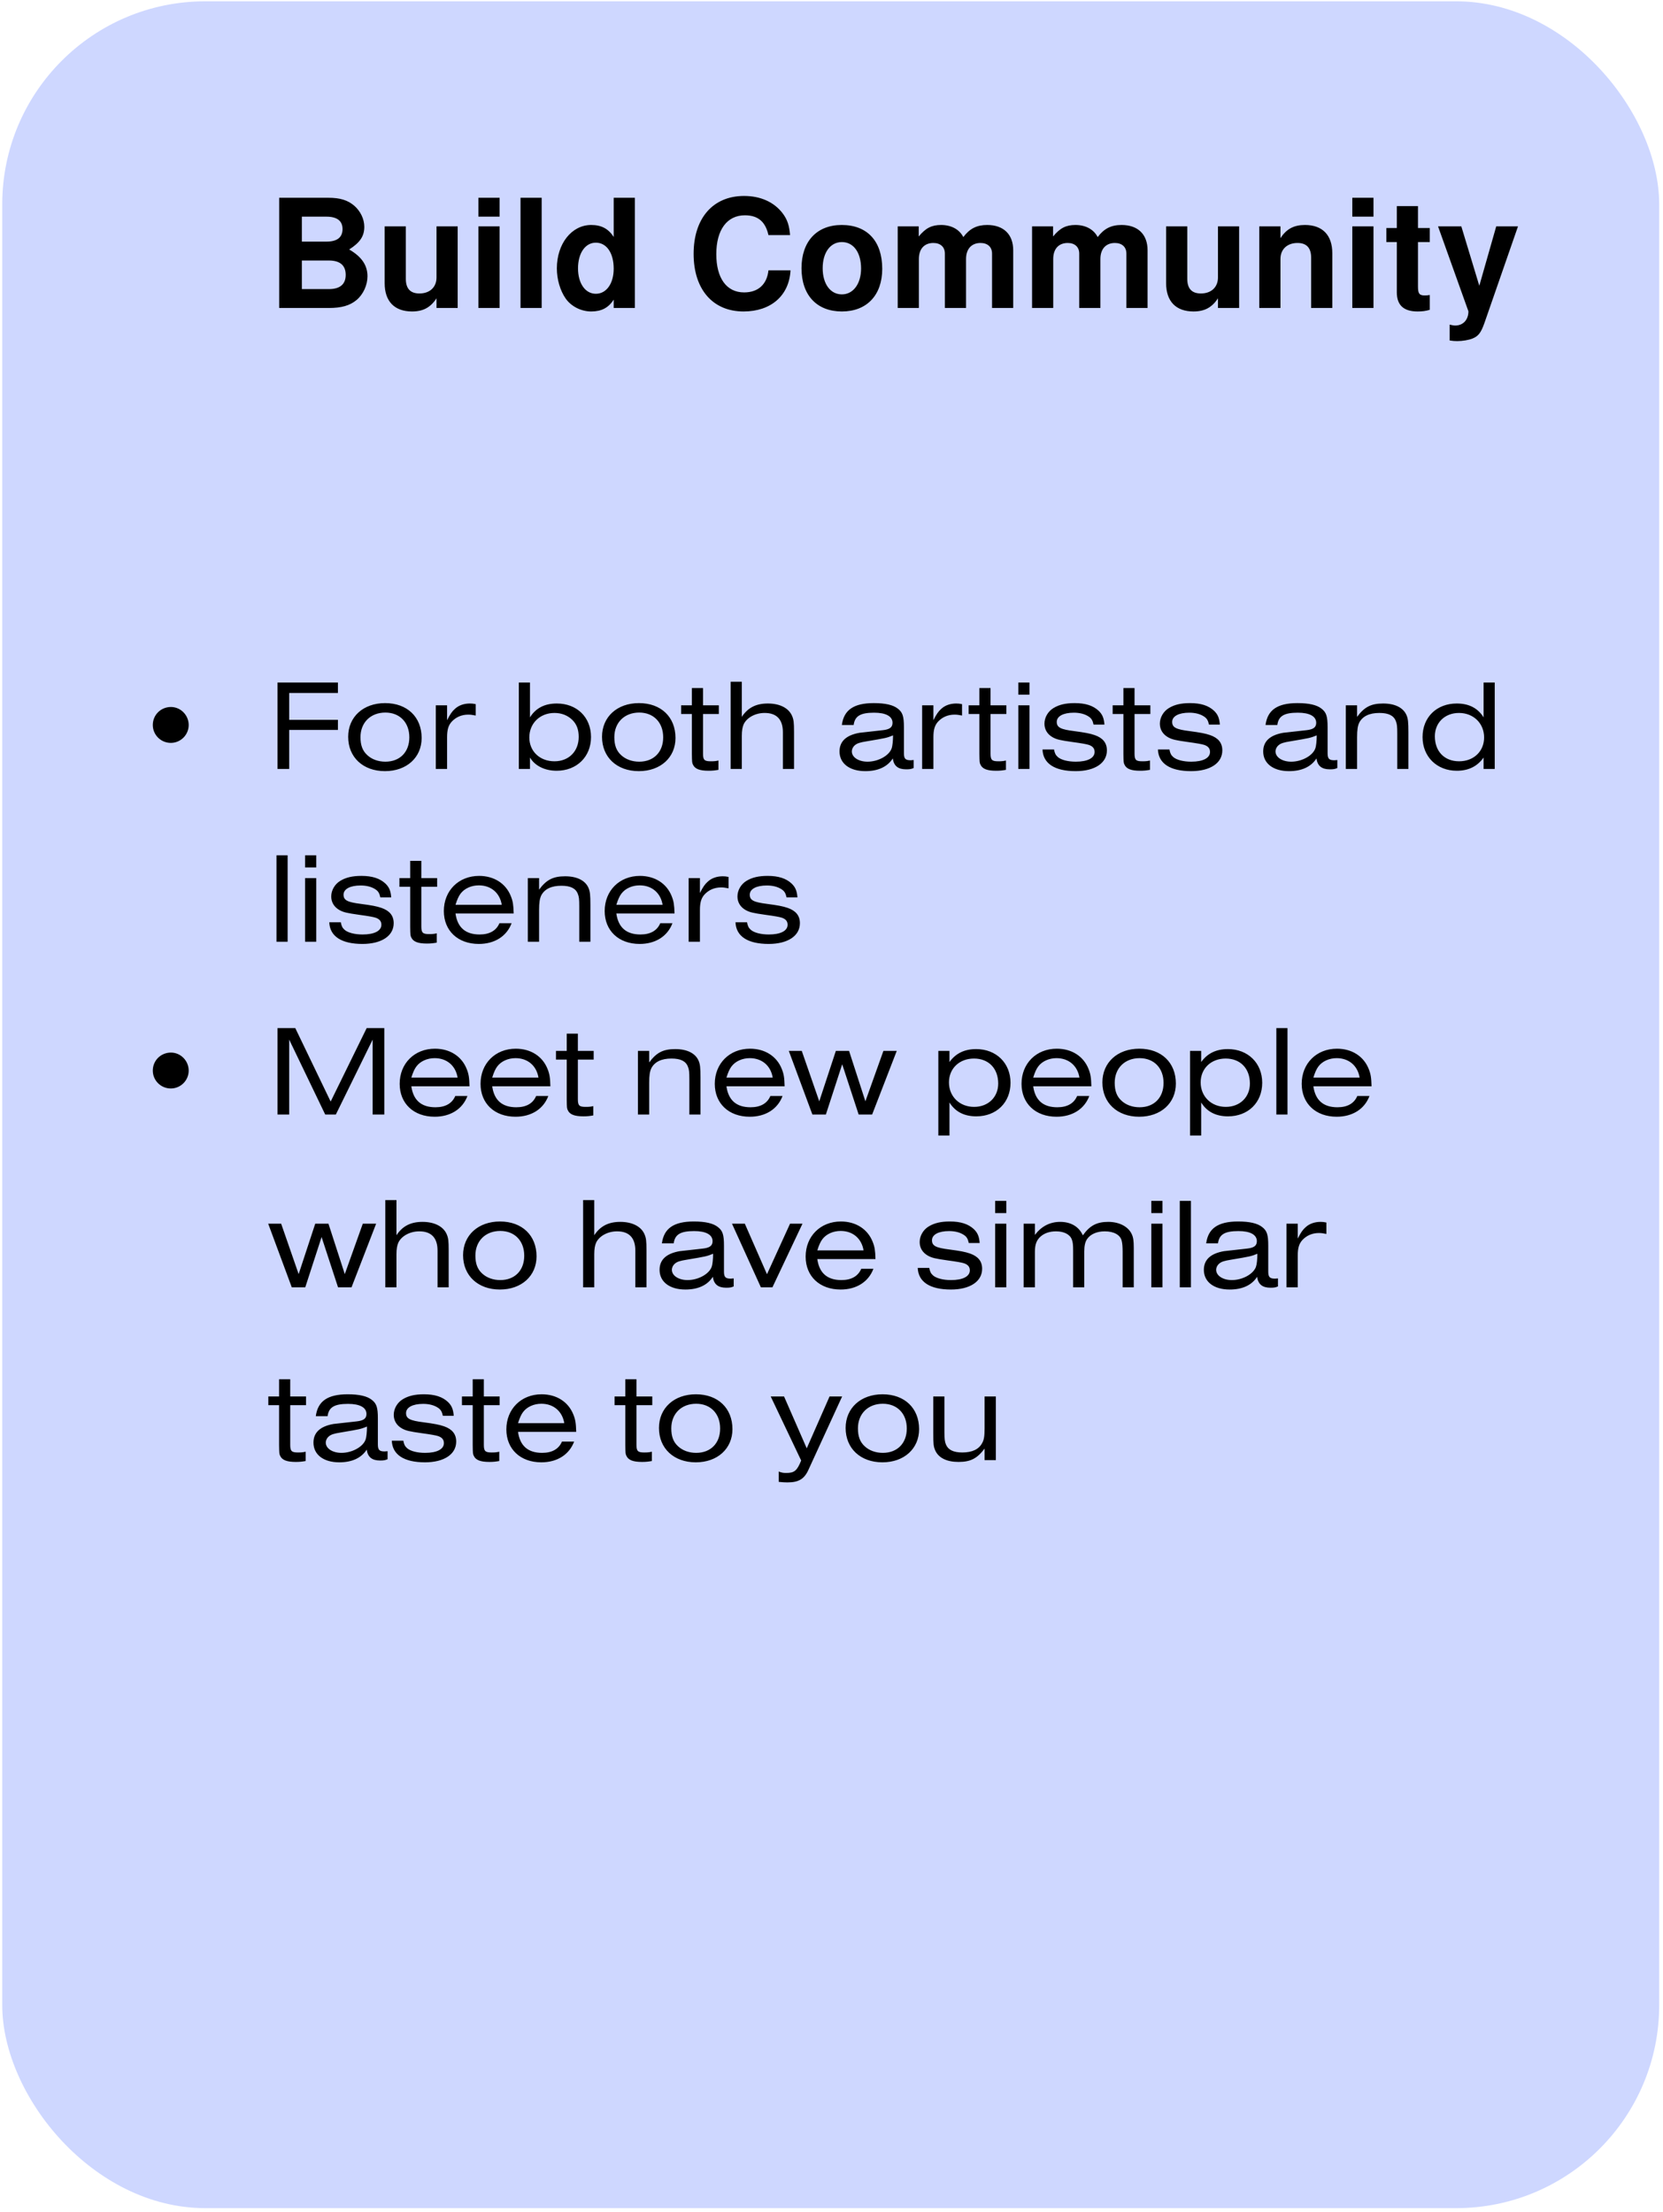 <svg width="385" height="512" viewBox="0 0 385 512" fill="none" xmlns="http://www.w3.org/2000/svg">
<rect x="0.52" y="0.306" width="383.599" height="510.85" rx="47" fill="#CED7FF"/>
<path d="M39.575 163.66C37.235 163.66 35.375 165.49 35.375 167.83C35.375 170.11 37.235 171.97 39.545 171.97C41.825 171.97 43.685 170.11 43.685 167.83C43.685 165.55 41.825 163.66 39.575 163.66ZM64.25 178H66.95V168.97H78.23V166.63H66.95V160.42H78.23V157.99H64.25V178ZM89.154 162.76C84.115 162.76 80.605 165.94 80.605 170.56C80.605 175.3 84.055 178.51 89.124 178.51C94.135 178.51 97.615 175.36 97.615 170.83C97.615 165.97 94.254 162.76 89.154 162.76ZM89.215 164.95C92.544 164.95 94.764 167.23 94.764 170.68C94.764 174.1 92.575 176.32 89.215 176.32C87.564 176.32 86.064 175.78 85.014 174.79C83.934 173.8 83.454 172.51 83.454 170.65C83.454 167.26 85.794 164.95 89.215 164.95ZM100.895 178H103.505V170.65C103.505 168.94 103.805 167.92 104.555 167.08C105.545 166 106.865 165.43 108.395 165.43C108.965 165.43 109.385 165.49 110.135 165.64V163C109.565 162.88 109.265 162.85 108.785 162.85C107.435 162.85 106.205 163.27 105.335 164.08C104.675 164.65 104.195 165.34 103.505 166.72V163.27H100.895V178ZM122.694 157.99H120.114V178H122.694V175.36C123.834 177.28 126.114 178.42 128.874 178.42C133.524 178.42 136.824 175.18 136.824 170.62C136.824 166.03 133.554 162.85 128.904 162.85C126.084 162.85 124.014 163.93 122.694 166.06V157.99ZM128.364 165.04C130.014 165.04 131.454 165.61 132.534 166.69C133.524 167.68 133.974 168.91 133.974 170.59C133.974 173.92 131.694 176.23 128.364 176.23C124.974 176.23 122.544 173.92 122.544 170.71C122.544 167.44 125.004 165.04 128.364 165.04ZM147.924 162.76C142.884 162.76 139.374 165.94 139.374 170.56C139.374 175.3 142.824 178.51 147.894 178.51C152.904 178.51 156.384 175.36 156.384 170.83C156.384 165.97 153.024 162.76 147.924 162.76ZM147.984 164.95C151.314 164.95 153.534 167.23 153.534 170.68C153.534 174.1 151.344 176.32 147.984 176.32C146.334 176.32 144.834 175.78 143.784 174.79C142.704 173.8 142.224 172.51 142.224 170.65C142.224 167.26 144.564 164.95 147.984 164.95ZM166.326 176.05C165.696 176.2 165.306 176.23 164.556 176.23C163.086 176.23 162.756 175.93 162.756 174.46V165.28H166.416V163.27H162.756V159.28H160.176V163.27H157.686V165.28H160.176V174.52C160.206 176.41 160.206 176.59 160.446 177.04C160.896 178 162.006 178.42 164.046 178.42C164.916 178.42 165.456 178.36 166.326 178.21V176.05ZM169.156 178H171.736V170.35C171.736 169.12 171.886 168.28 172.186 167.62C172.936 166.09 174.886 165.04 177.016 165.04C179.806 165.04 181.246 166.54 181.246 169.51V178H183.826V169.42C183.826 167.23 183.736 166.57 183.376 165.73C182.596 163.9 180.526 162.85 177.766 162.85C175.036 162.85 173.146 163.81 171.736 165.94V157.81H169.156V178ZM211.517 175.93C211.157 175.96 211.007 175.99 210.857 175.99C209.597 175.99 209.267 175.63 209.267 174.34V168.37C209.267 165.79 208.967 164.89 207.827 164.02C206.747 163.18 204.947 162.76 202.277 162.76C197.657 162.76 195.347 164.35 194.897 167.83H197.627C197.897 165.76 199.187 164.98 202.367 164.98C205.097 164.98 206.627 165.82 206.627 167.32C206.627 168.37 205.967 168.85 204.377 169.03C200.567 169.45 199.517 169.57 199.007 169.63C195.917 170.17 194.357 171.61 194.357 173.95C194.357 176.74 196.697 178.51 200.327 178.51C203.267 178.51 205.427 177.52 206.687 175.57C206.927 177.31 207.917 178.09 209.777 178.09C210.647 178.09 210.947 178.03 211.517 177.79V175.93ZM206.747 170.23C206.747 171.43 206.627 172.69 206.417 173.26C205.817 174.94 203.297 176.32 200.837 176.32C198.767 176.32 197.207 175.3 197.207 173.95C197.207 173.41 197.507 172.81 197.987 172.45C198.467 172.06 199.127 171.85 200.627 171.61C205.247 170.83 205.247 170.83 206.747 170.23ZM213.483 178H216.093V170.65C216.093 168.94 216.393 167.92 217.143 167.08C218.133 166 219.453 165.43 220.983 165.43C221.553 165.43 221.973 165.49 222.723 165.64V163C222.153 162.88 221.853 162.85 221.373 162.85C220.023 162.85 218.793 163.27 217.923 164.08C217.263 164.65 216.783 165.34 216.093 166.72V163.27H213.483V178ZM232.889 176.05C232.259 176.2 231.869 176.23 231.119 176.23C229.649 176.23 229.319 175.93 229.319 174.46V165.28H232.979V163.27H229.319V159.28H226.739V163.27H224.249V165.28H226.739V174.52C226.769 176.41 226.769 176.59 227.009 177.04C227.459 178 228.569 178.42 230.609 178.42C231.479 178.42 232.019 178.36 232.889 178.21V176.05ZM235.749 178H238.329V163.27H235.749V178ZM235.749 160.81H238.329V157.99H235.749V160.81ZM241.35 173.5C241.47 176.74 244.17 178.51 249.03 178.51C253.44 178.51 256.26 176.65 256.26 173.71C256.26 171.97 255.33 170.83 253.44 170.17C252.3 169.78 251.16 169.57 248.67 169.24C245.55 168.85 244.65 168.4 244.65 167.11C244.65 165.79 246.18 164.98 248.61 164.98C249.96 164.98 251.13 165.28 252 165.85C252.66 166.27 252.96 166.75 253.17 167.74H255.69C255.57 166.21 255.21 165.37 254.34 164.53C253.05 163.33 251.28 162.76 248.79 162.76C246.69 162.76 245.19 163.12 243.9 163.9C242.61 164.68 241.8 166.09 241.8 167.53C241.8 168.88 242.49 169.99 243.72 170.68C244.65 171.19 245.46 171.37 248.22 171.76C250.44 172.06 251.58 172.27 252.12 172.45C253.02 172.78 253.41 173.29 253.41 174.07C253.41 175.48 251.79 176.32 249.06 176.32C247.2 176.32 245.64 175.9 244.89 175.24C244.38 174.79 244.17 174.34 244.02 173.5H241.35ZM266.229 176.05C265.599 176.2 265.209 176.23 264.459 176.23C262.989 176.23 262.659 175.93 262.659 174.46V165.28H266.319V163.27H262.659V159.28H260.079V163.27H257.589V165.28H260.079V174.52C260.109 176.41 260.109 176.59 260.349 177.04C260.799 178 261.909 178.42 263.949 178.42C264.819 178.42 265.359 178.36 266.229 178.21V176.05ZM268.069 173.5C268.189 176.74 270.889 178.51 275.749 178.51C280.159 178.51 282.979 176.65 282.979 173.71C282.979 171.97 282.049 170.83 280.159 170.17C279.019 169.78 277.879 169.57 275.389 169.24C272.269 168.85 271.369 168.4 271.369 167.11C271.369 165.79 272.899 164.98 275.329 164.98C276.679 164.98 277.849 165.28 278.719 165.85C279.379 166.27 279.679 166.75 279.889 167.74H282.409C282.289 166.21 281.929 165.37 281.059 164.53C279.769 163.33 277.999 162.76 275.509 162.76C273.409 162.76 271.909 163.12 270.619 163.9C269.329 164.68 268.519 166.09 268.519 167.53C268.519 168.88 269.209 169.99 270.439 170.68C271.369 171.19 272.179 171.37 274.939 171.76C277.159 172.06 278.299 172.27 278.839 172.45C279.739 172.78 280.129 173.29 280.129 174.07C280.129 175.48 278.509 176.32 275.779 176.32C273.919 176.32 272.359 175.9 271.609 175.24C271.099 174.79 270.889 174.34 270.739 173.5H268.069ZM309.603 175.93C309.243 175.96 309.093 175.99 308.943 175.99C307.683 175.99 307.353 175.63 307.353 174.34V168.37C307.353 165.79 307.053 164.89 305.913 164.02C304.833 163.18 303.033 162.76 300.363 162.76C295.743 162.76 293.433 164.35 292.983 167.83H295.713C295.983 165.76 297.273 164.98 300.453 164.98C303.183 164.98 304.713 165.82 304.713 167.32C304.713 168.37 304.053 168.85 302.463 169.03C298.653 169.45 297.603 169.57 297.093 169.63C294.003 170.17 292.443 171.61 292.443 173.95C292.443 176.74 294.783 178.51 298.413 178.51C301.353 178.51 303.513 177.52 304.773 175.57C305.013 177.31 306.003 178.09 307.863 178.09C308.733 178.09 309.033 178.03 309.603 177.79V175.93ZM304.833 170.23C304.833 171.43 304.713 172.69 304.503 173.26C303.903 174.94 301.383 176.32 298.923 176.32C296.853 176.32 295.293 175.3 295.293 173.95C295.293 173.41 295.593 172.81 296.073 172.45C296.553 172.06 297.213 171.85 298.713 171.61C303.333 170.83 303.333 170.83 304.833 170.23ZM311.569 178H314.179V170.68C314.179 168.91 314.329 168.01 314.689 167.26C315.469 165.79 317.029 165.04 319.339 165.04C321.439 165.04 322.669 165.64 323.149 166.93C323.419 167.59 323.479 168.16 323.479 169.81V178H326.059V169.51C326.059 167.17 325.969 166.33 325.609 165.52C324.859 163.81 322.939 162.85 320.209 162.85C317.419 162.85 315.859 163.66 314.179 165.94V163.27H311.569V178ZM343.464 157.99V166.06C342.144 163.93 340.074 162.85 337.254 162.85C332.604 162.85 329.334 166.03 329.334 170.62C329.334 175.15 332.634 178.42 337.254 178.42C339.984 178.42 342.024 177.4 343.464 175.36V178H346.044V157.99H343.464ZM337.764 165.04C341.124 165.04 343.584 167.44 343.584 170.71C343.584 173.92 341.184 176.23 337.794 176.23C334.404 176.23 332.184 173.95 332.184 170.44C332.184 167.29 334.494 165.04 337.764 165.04ZM64.01 218H66.59V197.99H64.01V218ZM70.632 218H73.212V203.27H70.632V218ZM70.632 200.81H73.212V197.99H70.632V200.81ZM76.233 213.5C76.353 216.74 79.053 218.51 83.913 218.51C88.323 218.51 91.143 216.65 91.143 213.71C91.143 211.97 90.213 210.83 88.323 210.17C87.183 209.78 86.043 209.57 83.553 209.24C80.433 208.85 79.533 208.4 79.533 207.11C79.533 205.79 81.063 204.98 83.493 204.98C84.843 204.98 86.013 205.28 86.883 205.85C87.543 206.27 87.843 206.75 88.053 207.74H90.573C90.453 206.21 90.093 205.37 89.223 204.53C87.933 203.33 86.163 202.76 83.673 202.76C81.573 202.76 80.073 203.12 78.783 203.9C77.493 204.68 76.683 206.09 76.683 207.53C76.683 208.88 77.373 209.99 78.603 210.68C79.533 211.19 80.343 211.37 83.103 211.76C85.323 212.06 86.463 212.27 87.003 212.45C87.903 212.78 88.293 213.29 88.293 214.07C88.293 215.48 86.673 216.32 83.943 216.32C82.083 216.32 80.523 215.9 79.773 215.24C79.263 214.79 79.053 214.34 78.903 213.5H76.233ZM101.112 216.05C100.482 216.2 100.092 216.23 99.342 216.23C97.872 216.23 97.542 215.93 97.542 214.46V205.28H101.202V203.27H97.542V199.28H94.962V203.27H92.472V205.28H94.962V214.52C94.992 216.41 94.992 216.59 95.232 217.04C95.682 218 96.792 218.42 98.832 218.42C99.702 218.42 100.242 218.36 101.112 218.21V216.05ZM115.623 213.71C114.903 215.42 113.343 216.32 111.033 216.32C107.763 216.32 105.903 214.7 105.453 211.46H118.923C118.863 209.42 118.743 208.64 118.263 207.44C117.093 204.5 114.363 202.76 110.913 202.76C106.173 202.76 102.753 206.18 102.753 210.89C102.753 215.45 105.993 218.51 110.853 218.51C114.513 218.51 117.303 216.74 118.443 213.71H115.623ZM105.453 209.45C105.843 208.22 106.173 207.47 106.623 206.87C107.523 205.67 109.113 204.95 110.853 204.95C113.673 204.95 115.713 206.69 116.163 209.45H105.453ZM122.194 218H124.804V210.68C124.804 208.91 124.954 208.01 125.314 207.26C126.094 205.79 127.654 205.04 129.964 205.04C132.064 205.04 133.294 205.64 133.774 206.93C134.044 207.59 134.104 208.16 134.104 209.81V218H136.684V209.51C136.684 207.17 136.594 206.33 136.234 205.52C135.484 203.81 133.564 202.85 130.834 202.85C128.044 202.85 126.484 203.66 124.804 205.94V203.27H122.194V218ZM152.859 213.71C152.139 215.42 150.579 216.32 148.269 216.32C144.999 216.32 143.139 214.7 142.689 211.46H156.159C156.099 209.42 155.979 208.64 155.499 207.44C154.329 204.5 151.599 202.76 148.149 202.76C143.409 202.76 139.989 206.18 139.989 210.89C139.989 215.45 143.229 218.51 148.089 218.51C151.749 218.51 154.539 216.74 155.679 213.71H152.859ZM142.689 209.45C143.079 208.22 143.409 207.47 143.859 206.87C144.759 205.67 146.349 204.95 148.089 204.95C150.909 204.95 152.949 206.69 153.399 209.45H142.689ZM159.43 218H162.04V210.65C162.04 208.94 162.34 207.92 163.09 207.08C164.08 206 165.4 205.43 166.93 205.43C167.5 205.43 167.92 205.49 168.67 205.64V203C168.1 202.88 167.8 202.85 167.32 202.85C165.97 202.85 164.74 203.27 163.87 204.08C163.21 204.65 162.73 205.34 162.04 206.72V203.27H159.43V218ZM170.276 213.5C170.396 216.74 173.096 218.51 177.956 218.51C182.366 218.51 185.186 216.65 185.186 213.71C185.186 211.97 184.256 210.83 182.366 210.17C181.226 209.78 180.086 209.57 177.596 209.24C174.476 208.85 173.576 208.4 173.576 207.11C173.576 205.79 175.106 204.98 177.536 204.98C178.886 204.98 180.056 205.28 180.926 205.85C181.586 206.27 181.886 206.75 182.096 207.74H184.616C184.496 206.21 184.136 205.37 183.266 204.53C181.976 203.33 180.206 202.76 177.716 202.76C175.616 202.76 174.116 203.12 172.826 203.9C171.536 204.68 170.726 206.09 170.726 207.53C170.726 208.88 171.416 209.99 172.646 210.68C173.576 211.19 174.386 211.37 177.146 211.76C179.366 212.06 180.506 212.27 181.046 212.45C181.946 212.78 182.336 213.29 182.336 214.07C182.336 215.48 180.716 216.32 177.986 216.32C176.126 216.32 174.566 215.9 173.816 215.24C173.306 214.79 173.096 214.34 172.946 213.5H170.276ZM39.575 243.66C37.235 243.66 35.375 245.49 35.375 247.83C35.375 250.11 37.235 251.97 39.545 251.97C41.825 251.97 43.685 250.11 43.685 247.83C43.685 245.55 41.825 243.66 39.575 243.66ZM64.25 258H66.95V240.66L75.29 258H77.75L86.27 240.66V258H88.97V237.99H84.89L76.55 255L68.36 237.99H64.25V258ZM105.398 253.71C104.678 255.42 103.118 256.32 100.808 256.32C97.538 256.32 95.678 254.7 95.228 251.46H108.698C108.638 249.42 108.518 248.64 108.038 247.44C106.868 244.5 104.138 242.76 100.688 242.76C95.948 242.76 92.528 246.18 92.528 250.89C92.528 255.45 95.768 258.51 100.628 258.51C104.288 258.51 107.078 256.74 108.218 253.71H105.398ZM95.228 249.45C95.618 248.22 95.948 247.47 96.398 246.87C97.298 245.67 98.888 244.95 100.628 244.95C103.448 244.95 105.488 246.69 105.938 249.45H95.228ZM124.119 253.71C123.399 255.42 121.839 256.32 119.529 256.32C116.259 256.32 114.399 254.7 113.949 251.46H127.419C127.359 249.42 127.239 248.64 126.759 247.44C125.589 244.5 122.859 242.76 119.409 242.76C114.669 242.76 111.249 246.18 111.249 250.89C111.249 255.45 114.489 258.51 119.349 258.51C123.009 258.51 125.799 256.74 126.939 253.71H124.119ZM113.949 249.45C114.339 248.22 114.669 247.47 115.119 246.87C116.019 245.67 117.609 244.95 119.349 244.95C122.169 244.95 124.209 246.69 124.659 249.45H113.949ZM137.352 256.05C136.722 256.2 136.332 256.23 135.582 256.23C134.112 256.23 133.782 255.93 133.782 254.46V245.28H137.442V243.27H133.782V239.28H131.202V243.27H128.712V245.28H131.202V254.52C131.232 256.41 131.232 256.59 131.472 257.04C131.922 258 133.032 258.42 135.072 258.42C135.942 258.42 136.482 258.36 137.352 258.21V256.05ZM147.682 258H150.292V250.68C150.292 248.91 150.442 248.01 150.802 247.26C151.582 245.79 153.142 245.04 155.452 245.04C157.552 245.04 158.782 245.64 159.262 246.93C159.532 247.59 159.592 248.16 159.592 249.81V258H162.172V249.51C162.172 247.17 162.082 246.33 161.722 245.52C160.972 243.81 159.052 242.85 156.322 242.85C153.532 242.85 151.972 243.66 150.292 245.94V243.27H147.682V258ZM178.348 253.71C177.628 255.42 176.068 256.32 173.758 256.32C170.488 256.32 168.628 254.7 168.178 251.46H181.648C181.588 249.42 181.468 248.64 180.988 247.44C179.818 244.5 177.088 242.76 173.638 242.76C168.898 242.76 165.478 246.18 165.478 250.89C165.478 255.45 168.718 258.51 173.578 258.51C177.238 258.51 180.027 256.74 181.168 253.71H178.348ZM168.178 249.45C168.568 248.22 168.898 247.47 169.348 246.87C170.248 245.67 171.838 244.95 173.578 244.95C176.398 244.95 178.438 246.69 178.888 249.45H168.178ZM182.617 243.27L188.077 258H191.197L194.977 246.36L198.787 258H201.907L207.607 243.27H204.517L200.347 254.94L196.567 243.27H193.507L189.667 254.94L185.617 243.27H182.617ZM219.813 262.86V255.21C221.133 257.34 223.203 258.42 226.023 258.42C230.673 258.42 233.943 255.24 233.943 250.65C233.943 246.09 230.643 242.85 225.993 242.85C223.293 242.85 221.253 243.84 219.813 245.85V243.27H217.233V262.86H219.813ZM225.483 245.04C228.873 245.04 231.093 247.32 231.093 250.83C231.093 253.98 228.783 256.23 225.513 256.23C222.153 256.23 219.693 253.83 219.693 250.56C219.693 247.35 222.093 245.04 225.483 245.04ZM249.363 253.71C248.643 255.42 247.083 256.32 244.773 256.32C241.503 256.32 239.643 254.7 239.193 251.46H252.663C252.603 249.42 252.483 248.64 252.003 247.44C250.833 244.5 248.103 242.76 244.653 242.76C239.913 242.76 236.493 246.18 236.493 250.89C236.493 255.45 239.733 258.51 244.593 258.51C248.253 258.51 251.043 256.74 252.183 253.71H249.363ZM239.193 249.45C239.583 248.22 239.913 247.47 240.363 246.87C241.263 245.67 242.853 244.95 244.593 244.95C247.413 244.95 249.453 246.69 249.903 249.45H239.193ZM263.764 242.76C258.724 242.76 255.214 245.94 255.214 250.56C255.214 255.3 258.664 258.51 263.734 258.51C268.744 258.51 272.224 255.36 272.224 250.83C272.224 245.97 268.864 242.76 263.764 242.76ZM263.824 244.95C267.154 244.95 269.374 247.23 269.374 250.68C269.374 254.1 267.184 256.32 263.824 256.32C262.174 256.32 260.674 255.78 259.624 254.79C258.544 253.8 258.064 252.51 258.064 250.65C258.064 247.26 260.404 244.95 263.824 244.95ZM278.084 262.86V255.21C279.404 257.34 281.474 258.42 284.294 258.42C288.944 258.42 292.214 255.24 292.214 250.65C292.214 246.09 288.914 242.85 284.264 242.85C281.564 242.85 279.524 243.84 278.084 245.85V243.27H275.504V262.86H278.084ZM283.754 245.04C287.144 245.04 289.364 247.32 289.364 250.83C289.364 253.98 287.054 256.23 283.784 256.23C280.424 256.23 277.964 253.83 277.964 250.56C277.964 247.35 280.364 245.04 283.754 245.04ZM295.485 258H298.065V237.99H295.485V258ZM314.226 253.71C313.506 255.42 311.946 256.32 309.636 256.32C306.366 256.32 304.506 254.7 304.056 251.46H317.526C317.466 249.42 317.346 248.64 316.866 247.44C315.696 244.5 312.966 242.76 309.516 242.76C304.776 242.76 301.356 246.18 301.356 250.89C301.356 255.45 304.596 258.51 309.456 258.51C313.116 258.51 315.906 256.74 317.046 253.71H314.226ZM304.056 249.45C304.446 248.22 304.776 247.47 305.226 246.87C306.126 245.67 307.716 244.95 309.456 244.95C312.276 244.95 314.316 246.69 314.766 249.45H304.056ZM62.09 283.27L67.55 298H70.67L74.45 286.36L78.26 298H81.38L87.08 283.27H83.99L79.82 294.94L76.04 283.27H72.98L69.14 294.94L65.09 283.27H62.09ZM89.205 298H91.785V290.35C91.785 289.12 91.935 288.28 92.235 287.62C92.985 286.09 94.935 285.04 97.065 285.04C99.855 285.04 101.295 286.54 101.295 289.51V298H103.875V289.42C103.875 287.23 103.785 286.57 103.425 285.73C102.645 283.9 100.575 282.85 97.815 282.85C95.085 282.85 93.195 283.81 91.785 285.94V277.81H89.205V298ZM115.756 282.76C110.716 282.76 107.206 285.94 107.206 290.56C107.206 295.3 110.656 298.51 115.726 298.51C120.736 298.51 124.216 295.36 124.216 290.83C124.216 285.97 120.856 282.76 115.756 282.76ZM115.816 284.95C119.146 284.95 121.366 287.23 121.366 290.68C121.366 294.1 119.176 296.32 115.816 296.32C114.166 296.32 112.666 295.78 111.616 294.79C110.536 293.8 110.056 292.51 110.056 290.65C110.056 287.26 112.396 284.95 115.816 284.95ZM134.996 298H137.576V290.35C137.576 289.12 137.726 288.28 138.026 287.62C138.776 286.09 140.726 285.04 142.856 285.04C145.646 285.04 147.086 286.54 147.086 289.51V298H149.666V289.42C149.666 287.23 149.576 286.57 149.216 285.73C148.436 283.9 146.366 282.85 143.606 282.85C140.876 282.85 138.986 283.81 137.576 285.94V277.81H134.996V298ZM169.857 295.93C169.497 295.96 169.347 295.99 169.197 295.99C167.937 295.99 167.607 295.63 167.607 294.34V288.37C167.607 285.79 167.307 284.89 166.167 284.02C165.087 283.18 163.287 282.76 160.617 282.76C155.997 282.76 153.687 284.35 153.237 287.83H155.967C156.237 285.76 157.527 284.98 160.707 284.98C163.437 284.98 164.967 285.82 164.967 287.32C164.967 288.37 164.307 288.85 162.717 289.03C158.907 289.45 157.857 289.57 157.347 289.63C154.257 290.17 152.697 291.61 152.697 293.95C152.697 296.74 155.037 298.51 158.667 298.51C161.607 298.51 163.767 297.52 165.027 295.57C165.267 297.31 166.257 298.09 168.117 298.09C168.987 298.09 169.287 298.03 169.857 297.79V295.93ZM165.087 290.23C165.087 291.43 164.967 292.69 164.757 293.26C164.157 294.94 161.637 296.32 159.177 296.32C157.107 296.32 155.547 295.3 155.547 293.95C155.547 293.41 155.847 292.81 156.327 292.45C156.807 292.06 157.467 291.85 158.967 291.61C163.587 290.83 163.587 290.83 165.087 290.23ZM169.463 283.27L176.153 298H178.823L185.783 283.27H182.903L177.563 294.97L172.433 283.27H169.463ZM199.383 293.71C198.663 295.42 197.103 296.32 194.793 296.32C191.523 296.32 189.663 294.7 189.213 291.46H202.683C202.623 289.42 202.503 288.64 202.023 287.44C200.853 284.5 198.123 282.76 194.673 282.76C189.933 282.76 186.513 286.18 186.513 290.89C186.513 295.45 189.753 298.51 194.613 298.51C198.273 298.51 201.063 296.74 202.203 293.71H199.383ZM189.213 289.45C189.603 288.22 189.933 287.47 190.383 286.87C191.283 285.67 192.873 284.95 194.613 284.95C197.433 284.95 199.473 286.69 199.923 289.45H189.213ZM212.463 293.5C212.583 296.74 215.283 298.51 220.143 298.51C224.553 298.51 227.373 296.65 227.373 293.71C227.373 291.97 226.443 290.83 224.553 290.17C223.413 289.78 222.273 289.57 219.783 289.24C216.663 288.85 215.763 288.4 215.763 287.11C215.763 285.79 217.293 284.98 219.723 284.98C221.073 284.98 222.243 285.28 223.113 285.85C223.773 286.27 224.073 286.75 224.283 287.74H226.803C226.683 286.21 226.323 285.37 225.453 284.53C224.163 283.33 222.393 282.76 219.903 282.76C217.803 282.76 216.303 283.12 215.013 283.9C213.723 284.68 212.913 286.09 212.913 287.53C212.913 288.88 213.603 289.99 214.833 290.68C215.763 291.19 216.573 291.37 219.333 291.76C221.553 292.06 222.693 292.27 223.233 292.45C224.133 292.78 224.523 293.29 224.523 294.07C224.523 295.48 222.903 296.32 220.173 296.32C218.313 296.32 216.753 295.9 216.003 295.24C215.493 294.79 215.283 294.34 215.133 293.5H212.463ZM230.388 298H232.968V283.27H230.388V298ZM230.388 280.81H232.968V277.99H230.388V280.81ZM236.979 298H239.589V289.78C239.589 288.1 239.979 287.05 240.909 286.24C241.779 285.46 243.039 285.04 244.479 285.04C246.339 285.04 247.719 285.76 248.139 286.93C248.379 287.56 248.439 288.16 248.439 289.63V298H251.019V289.72C251.019 288.37 251.229 287.44 251.709 286.78C252.489 285.67 253.989 285.04 255.759 285.04C257.889 285.04 259.389 285.88 259.689 287.26C259.839 287.83 259.899 288.73 259.899 289.72V298H262.479V288.85C262.479 287.23 262.359 286.45 262.029 285.73C261.219 283.93 259.119 282.85 256.569 282.85C253.899 282.85 252.279 283.72 250.689 285.97C249.789 283.96 247.929 282.85 245.439 282.85C243.069 282.85 241.089 283.87 239.589 285.88V283.27H236.979V298ZM266.54 298H269.12V283.27H266.54V298ZM266.54 280.81H269.12V277.99H266.54V280.81ZM273.131 298H275.711V277.99H273.131V298ZM295.863 295.93C295.503 295.96 295.353 295.99 295.203 295.99C293.943 295.99 293.613 295.63 293.613 294.34V288.37C293.613 285.79 293.313 284.89 292.173 284.02C291.093 283.18 289.293 282.76 286.623 282.76C282.003 282.76 279.693 284.35 279.243 287.83H281.973C282.243 285.76 283.533 284.98 286.713 284.98C289.443 284.98 290.973 285.82 290.973 287.32C290.973 288.37 290.313 288.85 288.723 289.03C284.913 289.45 283.863 289.57 283.353 289.63C280.263 290.17 278.703 291.61 278.703 293.95C278.703 296.74 281.043 298.51 284.673 298.51C287.613 298.51 289.773 297.52 291.033 295.57C291.273 297.31 292.263 298.09 294.123 298.09C294.993 298.09 295.293 298.03 295.863 297.79V295.93ZM291.093 290.23C291.093 291.43 290.973 292.69 290.763 293.26C290.163 294.94 287.643 296.32 285.183 296.32C283.113 296.32 281.553 295.3 281.553 293.95C281.553 293.41 281.853 292.81 282.333 292.45C282.813 292.06 283.473 291.85 284.973 291.61C289.593 290.83 289.593 290.83 291.093 290.23ZM297.828 298H300.438V290.65C300.438 288.94 300.738 287.92 301.488 287.08C302.478 286 303.798 285.43 305.328 285.43C305.898 285.43 306.318 285.49 307.068 285.64V283C306.498 282.88 306.198 282.85 305.718 282.85C304.368 282.85 303.138 283.27 302.268 284.08C301.608 284.65 301.128 285.34 300.438 286.72V283.27H297.828V298ZM70.76 336.05C70.13 336.2 69.74 336.23 68.99 336.23C67.52 336.23 67.19 335.93 67.19 334.46V325.28H70.85V323.27H67.19V319.28H64.61V323.27H62.12V325.28H64.61V334.52C64.64 336.41 64.64 336.59 64.88 337.04C65.33 338 66.44 338.42 68.48 338.42C69.35 338.42 69.89 338.36 70.76 338.21V336.05ZM89.73 335.93C89.37 335.96 89.22 335.99 89.07 335.99C87.81 335.99 87.48 335.63 87.48 334.34V328.37C87.48 325.79 87.18 324.89 86.04 324.02C84.96 323.18 83.16 322.76 80.49 322.76C75.87 322.76 73.56 324.35 73.11 327.83H75.84C76.11 325.76 77.4 324.98 80.58 324.98C83.31 324.98 84.84 325.82 84.84 327.32C84.84 328.37 84.18 328.85 82.59 329.03C78.78 329.45 77.73 329.57 77.22 329.63C74.13 330.17 72.57 331.61 72.57 333.95C72.57 336.74 74.91 338.51 78.54 338.51C81.48 338.51 83.64 337.52 84.9 335.57C85.14 337.31 86.13 338.09 87.99 338.09C88.86 338.09 89.16 338.03 89.73 337.79V335.93ZM84.96 330.23C84.96 331.43 84.84 332.69 84.63 333.26C84.03 334.94 81.51 336.32 79.05 336.32C76.98 336.32 75.42 335.3 75.42 333.95C75.42 333.41 75.72 332.81 76.2 332.45C76.68 332.06 77.34 331.85 78.84 331.61C83.46 330.83 83.46 330.83 84.96 330.23ZM90.706 333.5C90.826 336.74 93.525 338.51 98.385 338.51C102.796 338.51 105.616 336.65 105.616 333.71C105.616 331.97 104.686 330.83 102.796 330.17C101.656 329.78 100.516 329.57 98.025 329.24C94.906 328.85 94.005 328.4 94.005 327.11C94.005 325.79 95.535 324.98 97.966 324.98C99.316 324.98 100.486 325.28 101.356 325.85C102.016 326.27 102.316 326.75 102.526 327.74H105.046C104.926 326.21 104.566 325.37 103.696 324.53C102.406 323.33 100.636 322.76 98.145 322.76C96.046 322.76 94.546 323.12 93.255 323.9C91.966 324.68 91.156 326.09 91.156 327.53C91.156 328.88 91.846 329.99 93.076 330.68C94.005 331.19 94.816 331.37 97.576 331.76C99.796 332.06 100.936 332.27 101.476 332.45C102.376 332.78 102.766 333.29 102.766 334.07C102.766 335.48 101.146 336.32 98.415 336.32C96.555 336.32 94.996 335.9 94.246 335.24C93.736 334.79 93.525 334.34 93.376 333.5H90.706ZM115.584 336.05C114.954 336.2 114.564 336.23 113.814 336.23C112.344 336.23 112.014 335.93 112.014 334.46V325.28H115.674V323.27H112.014V319.28H109.434V323.27H106.944V325.28H109.434V334.52C109.464 336.41 109.464 336.59 109.704 337.04C110.154 338 111.264 338.42 113.304 338.42C114.174 338.42 114.714 338.36 115.584 338.21V336.05ZM130.096 333.71C129.376 335.42 127.816 336.32 125.506 336.32C122.236 336.32 120.376 334.7 119.926 331.46H133.396C133.336 329.42 133.216 328.64 132.736 327.44C131.566 324.5 128.836 322.76 125.386 322.76C120.646 322.76 117.226 326.18 117.226 330.89C117.226 335.45 120.466 338.51 125.326 338.51C128.986 338.51 131.776 336.74 132.916 333.71H130.096ZM119.926 329.45C120.316 328.22 120.646 327.47 121.096 326.87C121.996 325.67 123.586 324.95 125.326 324.95C128.146 324.95 130.186 326.69 130.636 329.45H119.926ZM150.916 336.05C150.286 336.2 149.896 336.23 149.146 336.23C147.676 336.23 147.346 335.93 147.346 334.46V325.28H151.006V323.27H147.346V319.28H144.766V323.27H142.276V325.28H144.766V334.52C144.796 336.41 144.796 336.59 145.036 337.04C145.486 338 146.596 338.42 148.636 338.42C149.506 338.42 150.046 338.36 150.916 338.21V336.05ZM161.108 322.76C156.068 322.76 152.558 325.94 152.558 330.56C152.558 335.3 156.008 338.51 161.078 338.51C166.088 338.51 169.568 335.36 169.568 330.83C169.568 325.97 166.208 322.76 161.108 322.76ZM161.168 324.95C164.498 324.95 166.718 327.23 166.718 330.68C166.718 334.1 164.528 336.32 161.168 336.32C159.518 336.32 158.018 335.78 156.968 334.79C155.888 333.8 155.408 332.51 155.408 330.65C155.408 327.26 157.748 324.95 161.168 324.95ZM178.428 323.27L185.478 338.09C184.518 340.46 183.918 340.97 181.998 340.97C181.368 340.97 180.978 340.91 180.288 340.64V343.04C181.188 343.13 181.698 343.16 182.298 343.16C184.878 343.16 186.198 342.38 187.158 340.25L194.958 323.27H192.048L186.768 335.27L181.518 323.27H178.428ZM204.32 322.76C199.28 322.76 195.77 325.94 195.77 330.56C195.77 335.3 199.22 338.51 204.29 338.51C209.3 338.51 212.78 335.36 212.78 330.83C212.78 325.97 209.42 322.76 204.32 322.76ZM204.38 324.95C207.71 324.95 209.93 327.23 209.93 330.68C209.93 334.1 207.74 336.32 204.38 336.32C202.73 336.32 201.23 335.78 200.18 334.79C199.1 333.8 198.62 332.51 198.62 330.65C198.62 327.26 200.96 324.95 204.38 324.95ZM230.551 323.27H227.941V330.59C227.941 332.39 227.821 333.26 227.401 334.01C226.651 335.48 225.091 336.23 222.781 336.23C220.741 336.23 219.511 335.63 219.001 334.4C218.731 333.77 218.641 333.11 218.641 331.46V323.27H216.061V331.76C216.061 334.28 216.121 334.85 216.511 335.75C217.291 337.49 219.181 338.42 221.911 338.42C224.701 338.42 226.231 337.61 227.941 335.33V338H230.551V323.27Z" fill="black"/>
<path d="M64.634 71.296H76.114C79.054 71.296 81.014 70.736 82.554 69.441C84.094 68.146 85.074 66.011 85.074 63.946C85.074 61.426 83.744 59.431 80.839 57.751C83.359 56.141 84.339 54.671 84.339 52.501C84.339 50.716 83.464 48.896 82.029 47.636C80.524 46.341 78.739 45.781 76.009 45.781H64.634V71.296ZM69.884 50.156H75.589C78.039 50.156 79.299 51.136 79.299 53.026C79.299 54.951 78.039 55.931 75.589 55.931H69.884V50.156ZM69.884 60.306H76.149C78.704 60.306 80.034 61.426 80.034 63.631C80.034 65.801 78.704 66.921 76.149 66.921H69.884V60.306ZM105.957 71.296V52.396H101.057V64.226C101.057 66.466 99.517 67.936 97.102 67.936C95.002 67.936 93.952 66.816 93.952 64.541V52.396H89.052V65.556C89.052 69.756 91.327 72.101 95.387 72.101C97.942 72.101 99.657 71.191 101.057 69.056V71.296H105.957ZM115.664 52.396H110.764V71.296H115.664V52.396ZM115.664 45.781H110.764V50.156H115.664V45.781ZM125.405 45.781H120.505V71.296H125.405V45.781ZM142.076 71.296H146.976V45.781H142.076V54.846C140.851 52.956 139.241 52.081 136.861 52.081C132.346 52.081 128.916 56.421 128.916 62.126C128.916 64.681 129.686 67.271 130.946 69.091C132.241 70.946 134.551 72.101 136.861 72.101C139.241 72.101 140.851 71.261 142.076 69.371V71.296ZM137.946 56.176C140.431 56.176 142.076 58.556 142.076 62.196C142.076 65.626 140.396 68.006 137.946 68.006C135.496 68.006 133.816 65.591 133.816 62.126C133.816 58.591 135.496 56.176 137.946 56.176ZM182.909 54.426C182.734 52.221 182.279 50.821 181.194 49.386C179.234 46.796 176.084 45.361 172.269 45.361C165.059 45.361 160.579 50.506 160.579 58.766C160.579 66.991 165.024 72.101 172.129 72.101C178.499 72.101 182.699 68.426 183.014 62.581H177.904C177.554 65.836 175.524 67.691 172.269 67.691C168.209 67.691 165.829 64.401 165.829 58.836C165.829 53.201 168.314 49.841 172.444 49.841C175.489 49.841 177.204 51.311 177.904 54.426H182.909ZM194.867 52.081C189.092 52.081 185.557 55.896 185.557 62.091C185.557 68.321 189.092 72.101 194.902 72.101C200.677 72.101 204.247 68.321 204.247 62.231C204.247 55.826 200.782 52.081 194.867 52.081ZM194.902 56.036C197.597 56.036 199.347 58.451 199.347 62.161C199.347 65.696 197.527 68.146 194.902 68.146C192.242 68.146 190.457 65.731 190.457 62.091C190.457 58.451 192.242 56.036 194.902 56.036ZM207.828 52.396V71.296H212.728V59.956C212.728 57.611 213.988 56.246 216.088 56.246C217.733 56.246 218.748 57.191 218.748 58.696V71.296H223.648V59.956C223.648 57.646 224.908 56.246 227.008 56.246C228.653 56.246 229.668 57.191 229.668 58.696V71.296H234.568V57.926C234.568 54.251 232.328 52.081 228.548 52.081C226.133 52.081 224.488 52.921 223.018 54.881C222.108 53.096 220.218 52.081 217.873 52.081C215.703 52.081 214.303 52.781 212.693 54.741V52.396H207.828ZM238.932 52.396V71.296H243.832V59.956C243.832 57.611 245.092 56.246 247.192 56.246C248.837 56.246 249.852 57.191 249.852 58.696V71.296H254.752V59.956C254.752 57.646 256.012 56.246 258.112 56.246C259.757 56.246 260.772 57.191 260.772 58.696V71.296H265.672V57.926C265.672 54.251 263.432 52.081 259.652 52.081C257.237 52.081 255.592 52.921 254.122 54.881C253.212 53.096 251.322 52.081 248.977 52.081C246.807 52.081 245.407 52.781 243.797 54.741V52.396H238.932ZM286.871 71.296V52.396H281.971V64.226C281.971 66.466 280.431 67.936 278.016 67.936C275.916 67.936 274.866 66.816 274.866 64.541V52.396H269.966V65.556C269.966 69.756 272.241 72.101 276.301 72.101C278.856 72.101 280.571 71.191 281.971 69.056V71.296H286.871ZM291.537 52.396V71.296H296.437V59.956C296.437 57.716 297.977 56.246 300.392 56.246C302.492 56.246 303.542 57.401 303.542 59.641V71.296H308.442V58.626C308.442 54.426 306.167 52.081 302.107 52.081C299.552 52.081 297.837 52.991 296.437 55.126V52.396H291.537ZM317.973 52.396H313.073V71.296H317.973V52.396ZM317.973 45.781H313.073V50.156H317.973V45.781ZM331.005 52.781H328.275V47.706H323.375V52.781H320.96V56.036H323.375V67.656C323.375 70.631 324.95 72.101 328.17 72.101C329.29 72.101 330.095 71.996 331.005 71.716V68.286C330.515 68.356 330.27 68.391 329.885 68.391C328.59 68.391 328.275 68.006 328.275 66.326V56.036H331.005V52.781ZM346.393 52.396L342.473 66.151L338.308 52.396H332.918L339.953 72.066C339.953 74.026 338.728 75.356 336.908 75.356C336.523 75.356 336.208 75.286 335.613 75.146V78.821C336.348 78.926 336.768 78.961 337.363 78.961C338.623 78.961 340.023 78.716 340.898 78.366C342.263 77.806 342.858 77.036 343.663 74.761L351.433 52.396H346.393Z" fill="black"/>
</svg>
